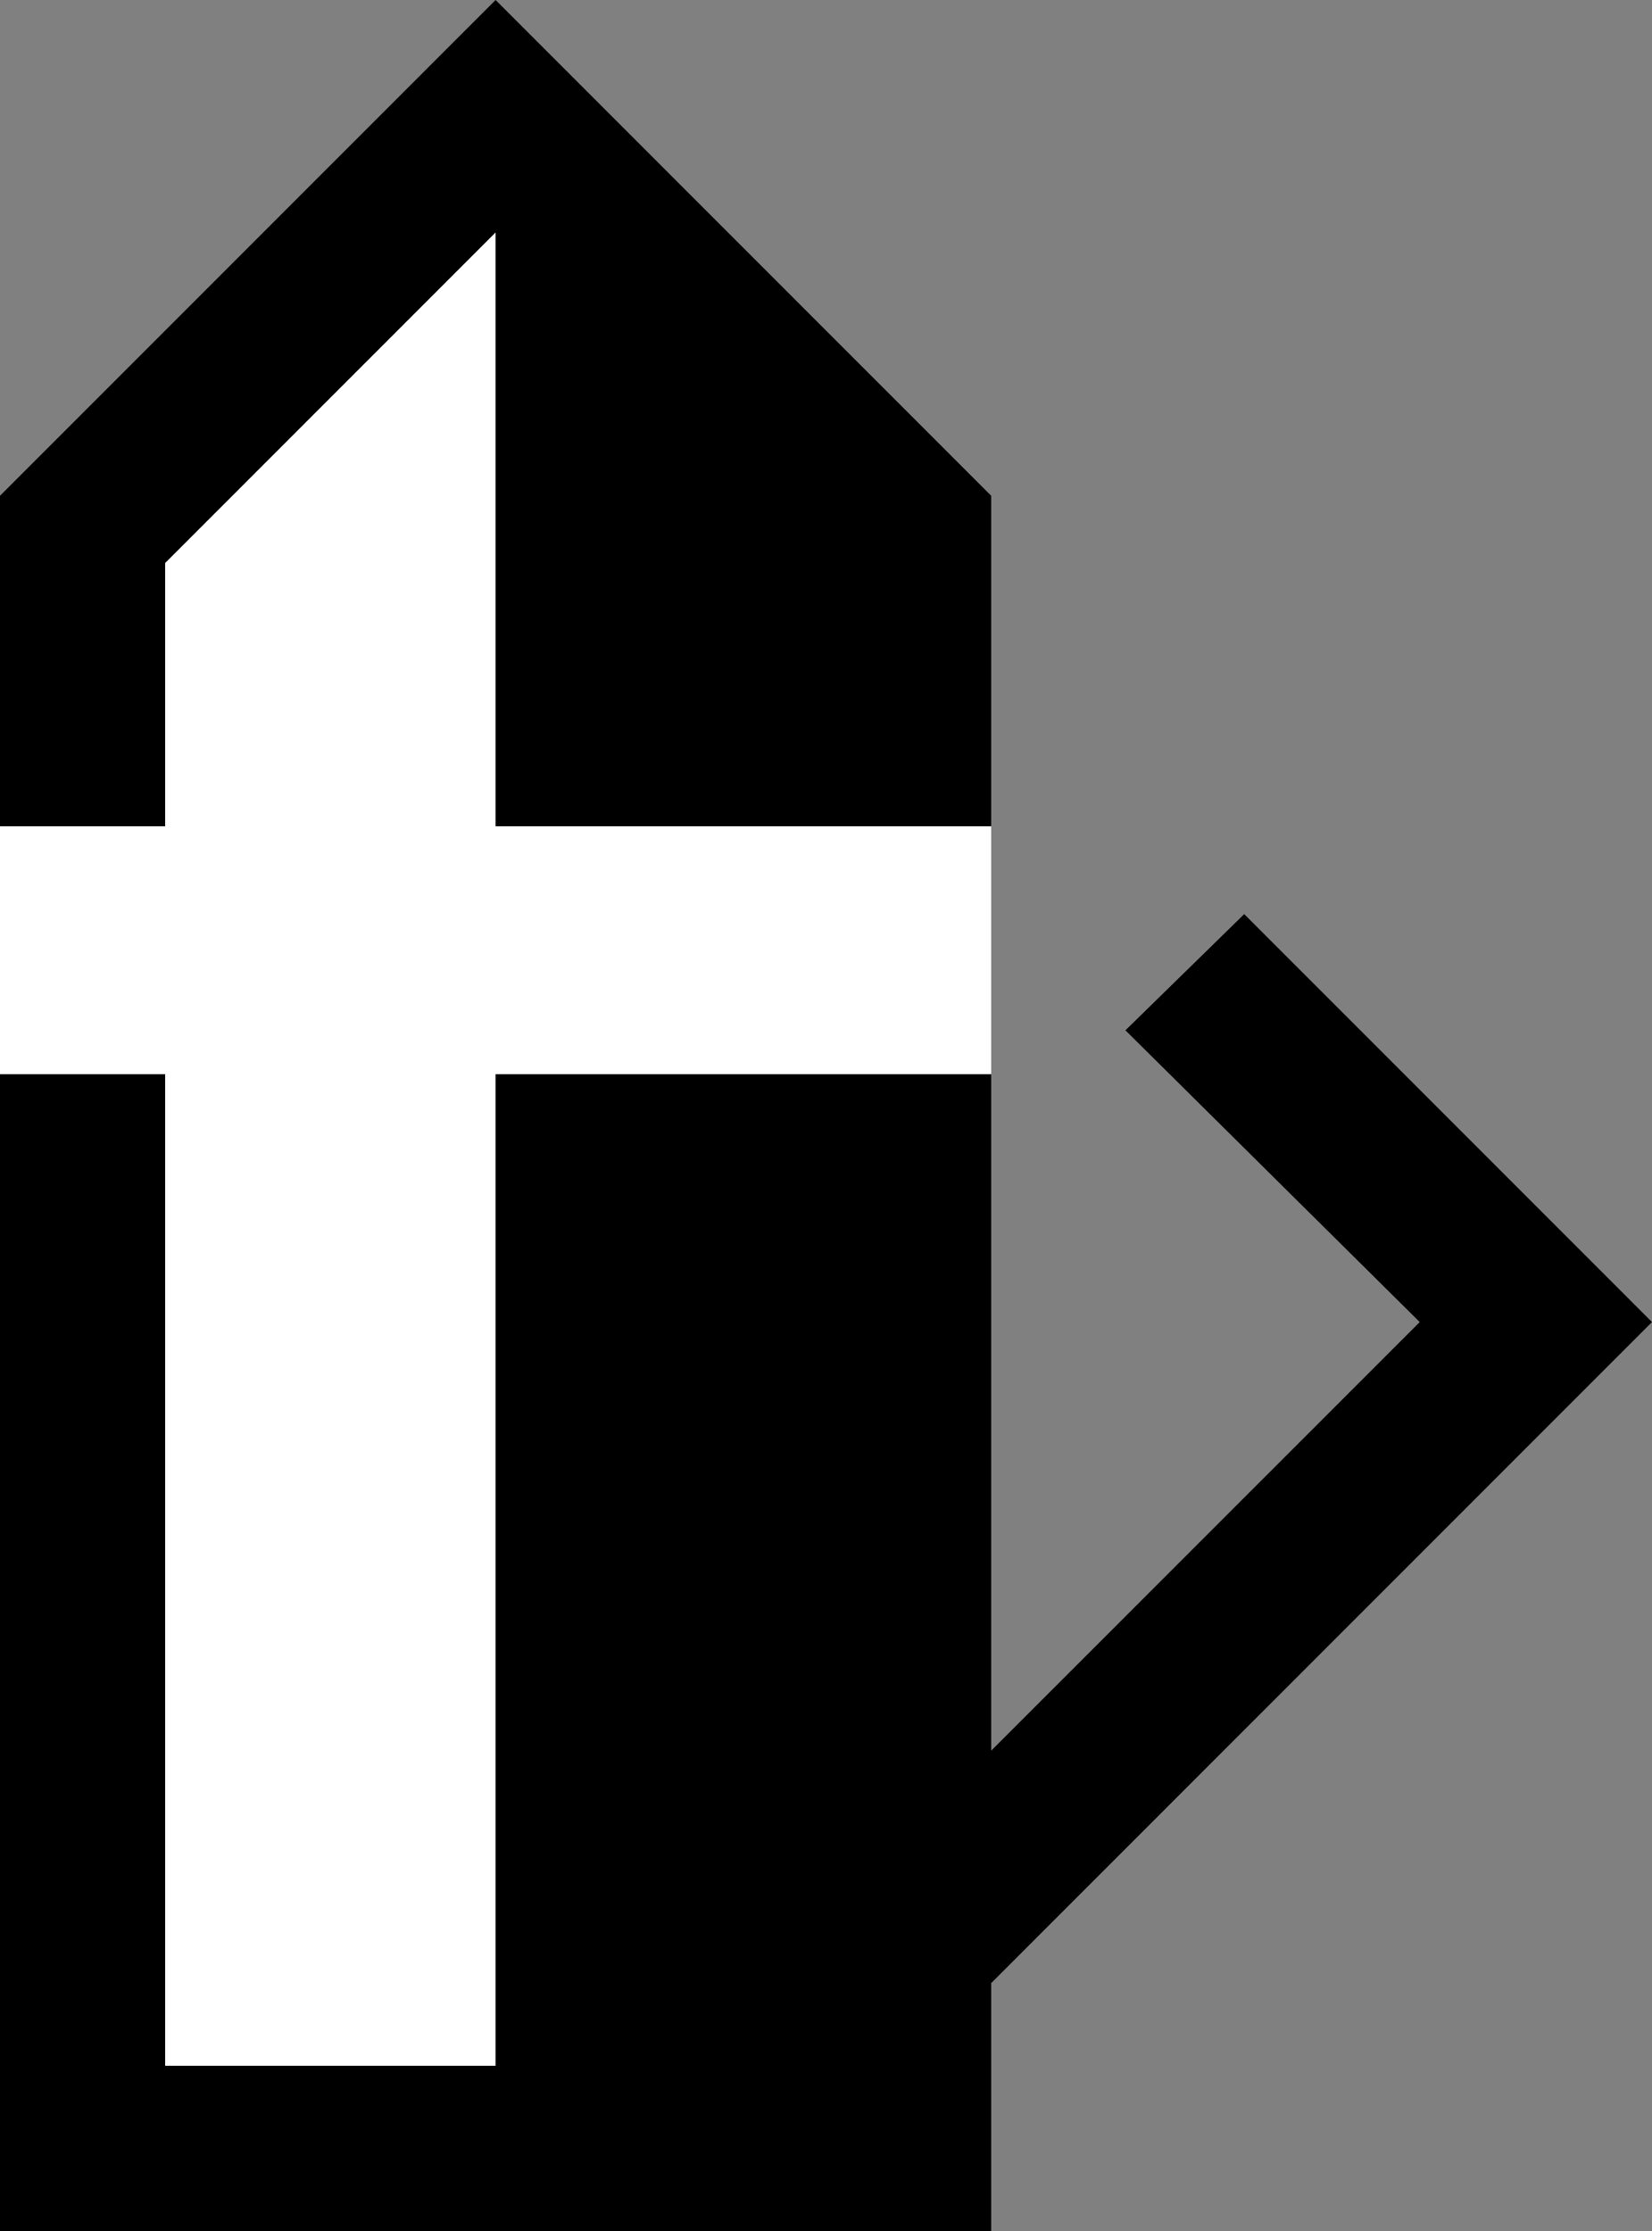 <svg xmlns="http://www.w3.org/2000/svg" width="20" height="27" version="1.0"><rect width="100%" height="100%" fill="#808080" stroke="none"/><path d="M6 0L0 6v21h12V6L6 0z"/><path d="M6 2.813l-4 4V10H0v3h2v12h4V13h6v-3H6V2.812z" fill="#fff"/><path d="M15.063 11.063l-1.438 1.406L17.188 16l-.594.594-.125.125L12 21.187V24l5.875-5.875L18 18l.594-.594L20 16l-4.938-4.938z"/></svg>